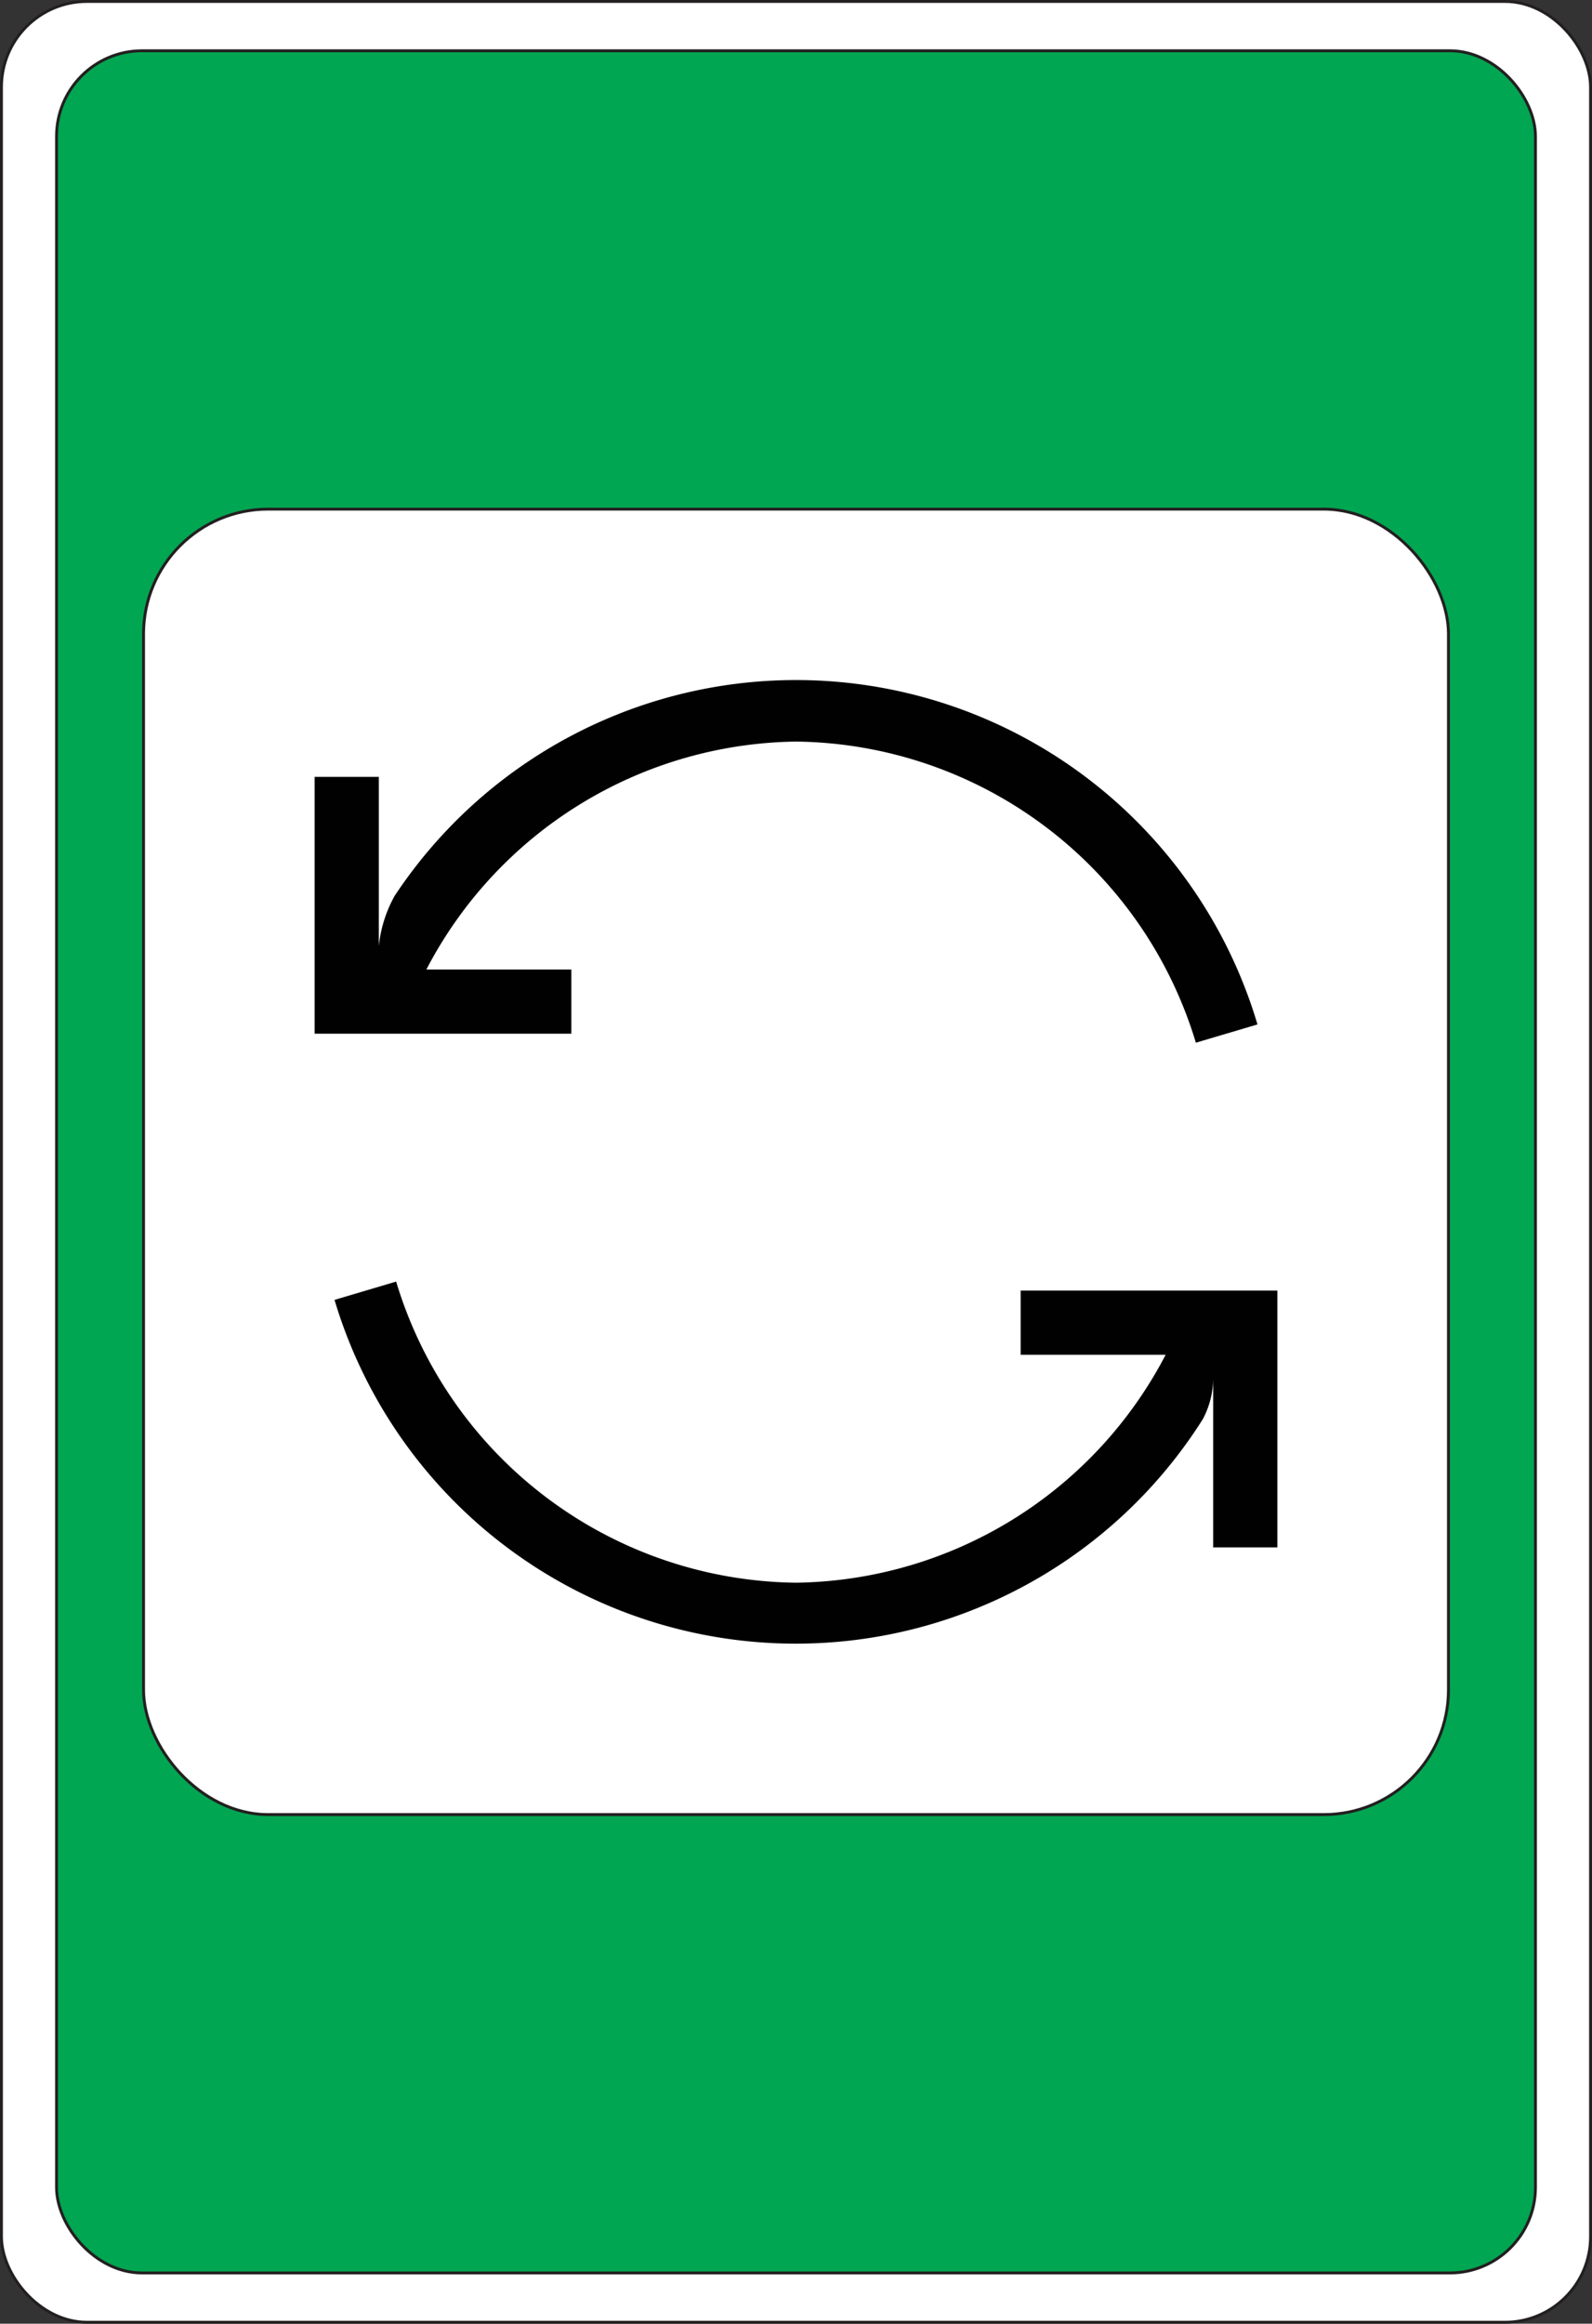 <svg id="Card_Front" xmlns="http://www.w3.org/2000/svg" viewBox="0 0 549 801"><rect x="0" y="0" width="549" height="801" fill="#333333" stroke="none"/><defs><style>.cls-1{fill:#fff;}.cls-1,.cls-2{stroke:#231f20;stroke-miterlimit:10;}.cls-2{fill:#00a651;}.cls-3{fill:#010101;}</style></defs><title>Switch_Directions</title><rect class="cls-1" x="0.5" y="0.5" width="548" height="800" rx="29.5"/><rect class="cls-2" x="19.5" y="17.5" width="510" height="766" rx="29.5"/><rect class="cls-1" x="49.5" y="175.5" width="450" height="450" rx="43"/><path class="cls-3" d="M251.72,256.8a166,166,0,0,0-91.16,67.56,45.15,45.15,0,0,0-5.43,17.26V283.3H133v88.53h88.53V349.7h-50A145.87,145.87,0,0,1,299,271.13a145.75,145.75,0,0,1,137.89,103.8l21.25-6.3A166,166,0,0,0,251.72,256.8Z" transform="translate(-24.5 -15.5)"/><path class="cls-3" d="M376.47,460.37V482.5h50A145.87,145.87,0,0,1,299,561.07a145.75,145.75,0,0,1-137.89-103.8l-21.25,6.31a166,166,0,0,0,299.47,41.05,30.46,30.46,0,0,0,3.54-14.05V548.9H465V460.37Z" transform="translate(-24.5 -15.5)"/></svg>